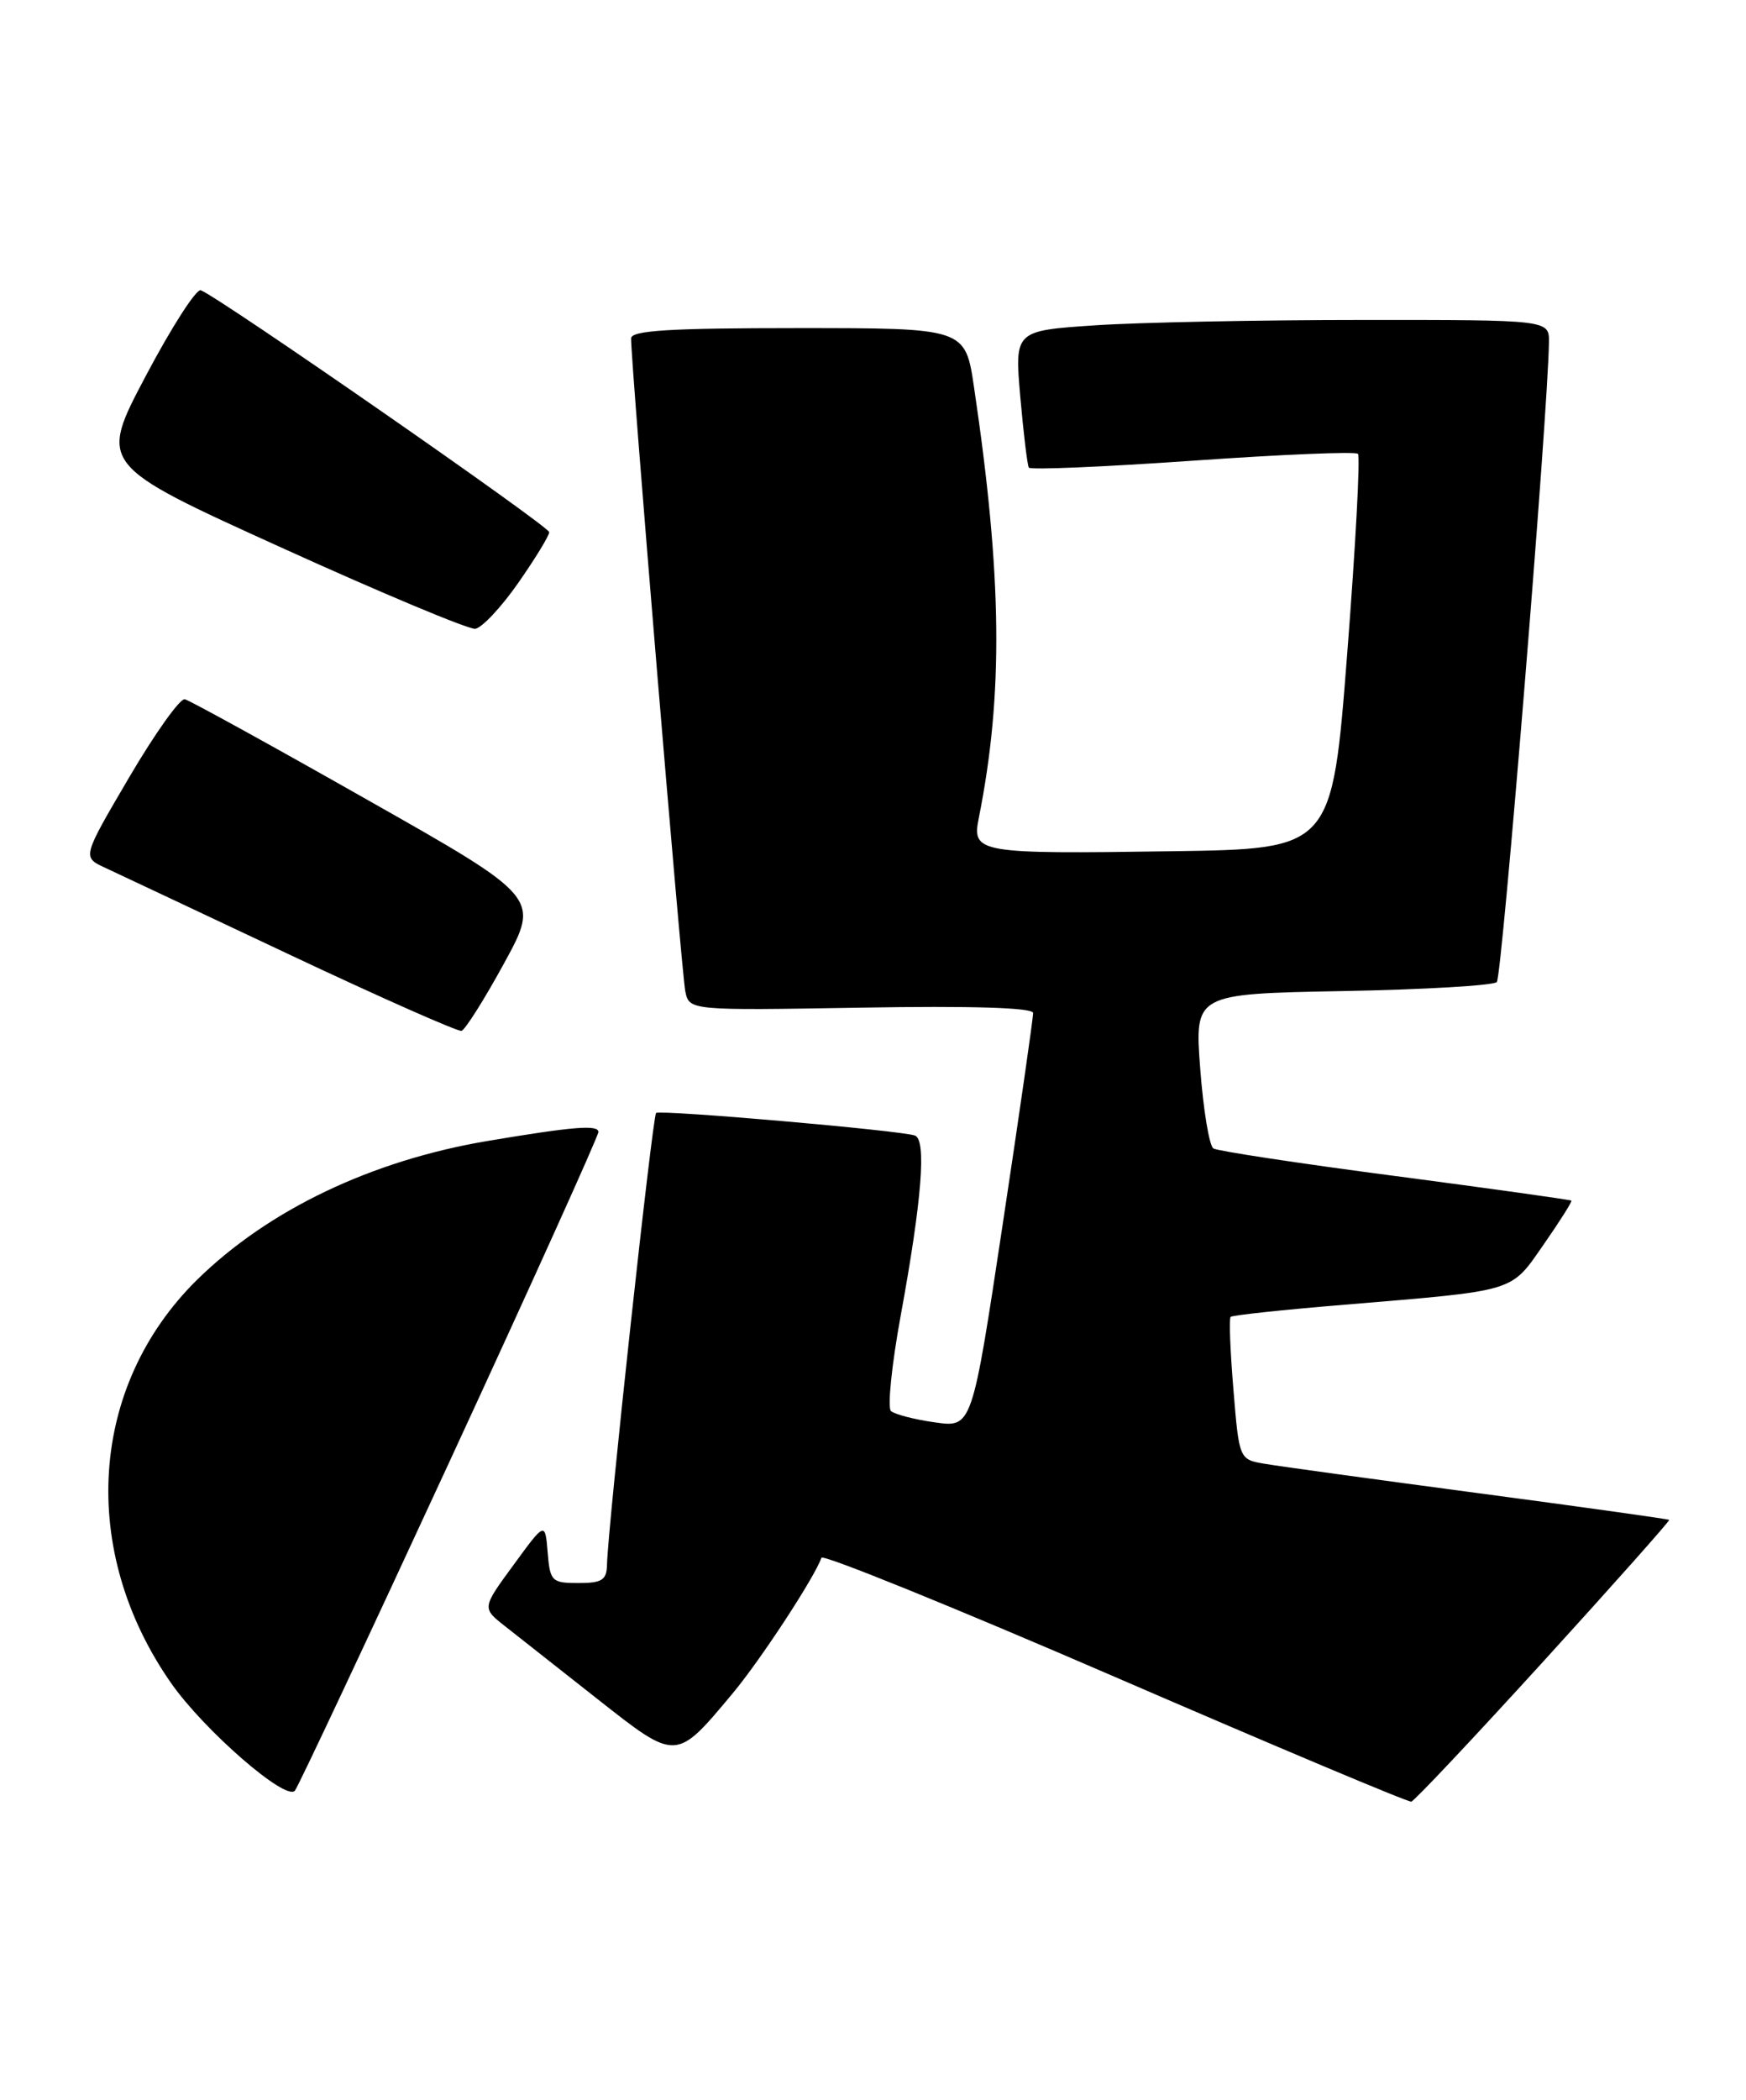 <?xml version="1.0" encoding="UTF-8" standalone="no"?>
<!DOCTYPE svg PUBLIC "-//W3C//DTD SVG 1.1//EN" "http://www.w3.org/Graphics/SVG/1.1/DTD/svg11.dtd" >
<svg xmlns="http://www.w3.org/2000/svg" xmlns:xlink="http://www.w3.org/1999/xlink" version="1.1" viewBox="0 0 213 256">
 <g >
 <path fill="currentColor"
d=" M 188.33 202.50 C 196.85 193.15 203.73 185.41 203.63 185.30 C 203.53 185.20 193.11 183.74 180.47 182.06 C 167.84 180.38 156.08 178.77 154.34 178.47 C 151.17 177.94 151.17 177.94 150.47 169.43 C 150.08 164.74 149.92 160.75 150.13 160.55 C 150.33 160.35 156.57 159.68 164.00 159.07 C 185.20 157.30 184.22 157.60 188.32 151.72 C 190.29 148.89 191.81 146.48 191.70 146.38 C 191.59 146.27 181.93 144.92 170.23 143.38 C 158.53 141.85 148.54 140.33 148.03 140.02 C 147.52 139.70 146.80 135.33 146.42 130.31 C 145.73 121.17 145.73 121.17 163.78 120.83 C 173.71 120.65 182.18 120.15 182.60 119.73 C 183.24 119.09 188.85 50.36 188.96 41.75 C 189.00 39.00 189.00 39.00 166.25 39.01 C 153.74 39.01 139.06 39.30 133.63 39.66 C 123.77 40.32 123.77 40.32 124.47 48.40 C 124.86 52.84 125.33 56.72 125.51 57.01 C 125.69 57.31 134.68 56.92 145.48 56.17 C 156.28 55.41 165.36 55.03 165.66 55.33 C 165.96 55.63 165.37 66.59 164.35 79.69 C 162.50 103.50 162.50 103.50 143.00 103.78 C 119.30 104.13 118.55 104.00 119.40 99.76 C 122.42 84.66 122.26 70.32 118.83 47.25 C 117.76 40.00 117.76 40.00 97.38 40.00 C 81.75 40.00 77.00 40.29 76.99 41.25 C 76.95 44.10 83.15 118.69 83.60 120.85 C 84.09 123.20 84.09 123.20 105.04 122.85 C 118.57 122.62 126.01 122.85 126.03 123.50 C 126.05 124.05 124.38 135.65 122.32 149.28 C 118.58 174.06 118.58 174.06 114.04 173.41 C 111.54 173.06 109.14 172.43 108.69 172.03 C 108.25 171.62 108.78 166.38 109.88 160.39 C 112.47 146.26 113.04 138.94 111.61 138.44 C 109.80 137.81 80.54 135.27 80.04 135.69 C 79.60 136.07 74.16 186.07 74.05 190.75 C 74.01 192.64 73.45 193.00 70.56 193.00 C 67.31 193.00 67.10 192.79 66.81 189.26 C 66.50 185.52 66.50 185.52 62.65 190.79 C 58.79 196.05 58.79 196.05 61.62 198.27 C 63.18 199.50 68.26 203.49 72.91 207.16 C 82.57 214.76 82.43 214.77 89.38 206.45 C 92.78 202.38 99.37 192.32 100.21 189.92 C 100.37 189.46 116.47 195.99 136.00 204.44 C 155.53 212.89 171.80 219.74 172.17 219.65 C 172.54 219.57 179.81 211.85 188.33 202.50 Z  M 54.84 178.19 C 64.83 156.58 73.00 138.49 73.00 138.01 C 73.00 137.10 69.93 137.35 59.50 139.10 C 45.33 141.48 32.71 147.51 24.03 156.04 C 10.88 169.00 9.59 189.06 20.88 205.21 C 24.90 210.95 34.85 219.61 35.97 218.32 C 36.36 217.87 44.85 199.81 54.84 178.19 Z  M 61.49 117.45 C 65.88 109.43 65.88 109.43 44.74 97.47 C 33.12 90.88 23.13 85.39 22.55 85.25 C 21.97 85.11 18.92 89.39 15.77 94.75 C 10.04 104.50 10.04 104.50 12.77 105.77 C 14.27 106.47 24.50 111.28 35.50 116.47 C 46.50 121.65 55.86 125.79 56.30 125.68 C 56.74 125.56 59.08 121.86 61.49 117.45 Z  M 63.22 71.07 C 65.30 68.09 67.00 65.31 67.00 64.88 C 67.00 64.17 26.77 36.25 24.50 35.39 C 23.95 35.18 20.93 39.88 17.78 45.84 C 12.06 56.66 12.06 56.66 34.28 66.74 C 46.50 72.29 57.16 76.75 57.97 76.66 C 58.78 76.56 61.14 74.05 63.22 71.07 Z "/>
</g>
</svg>